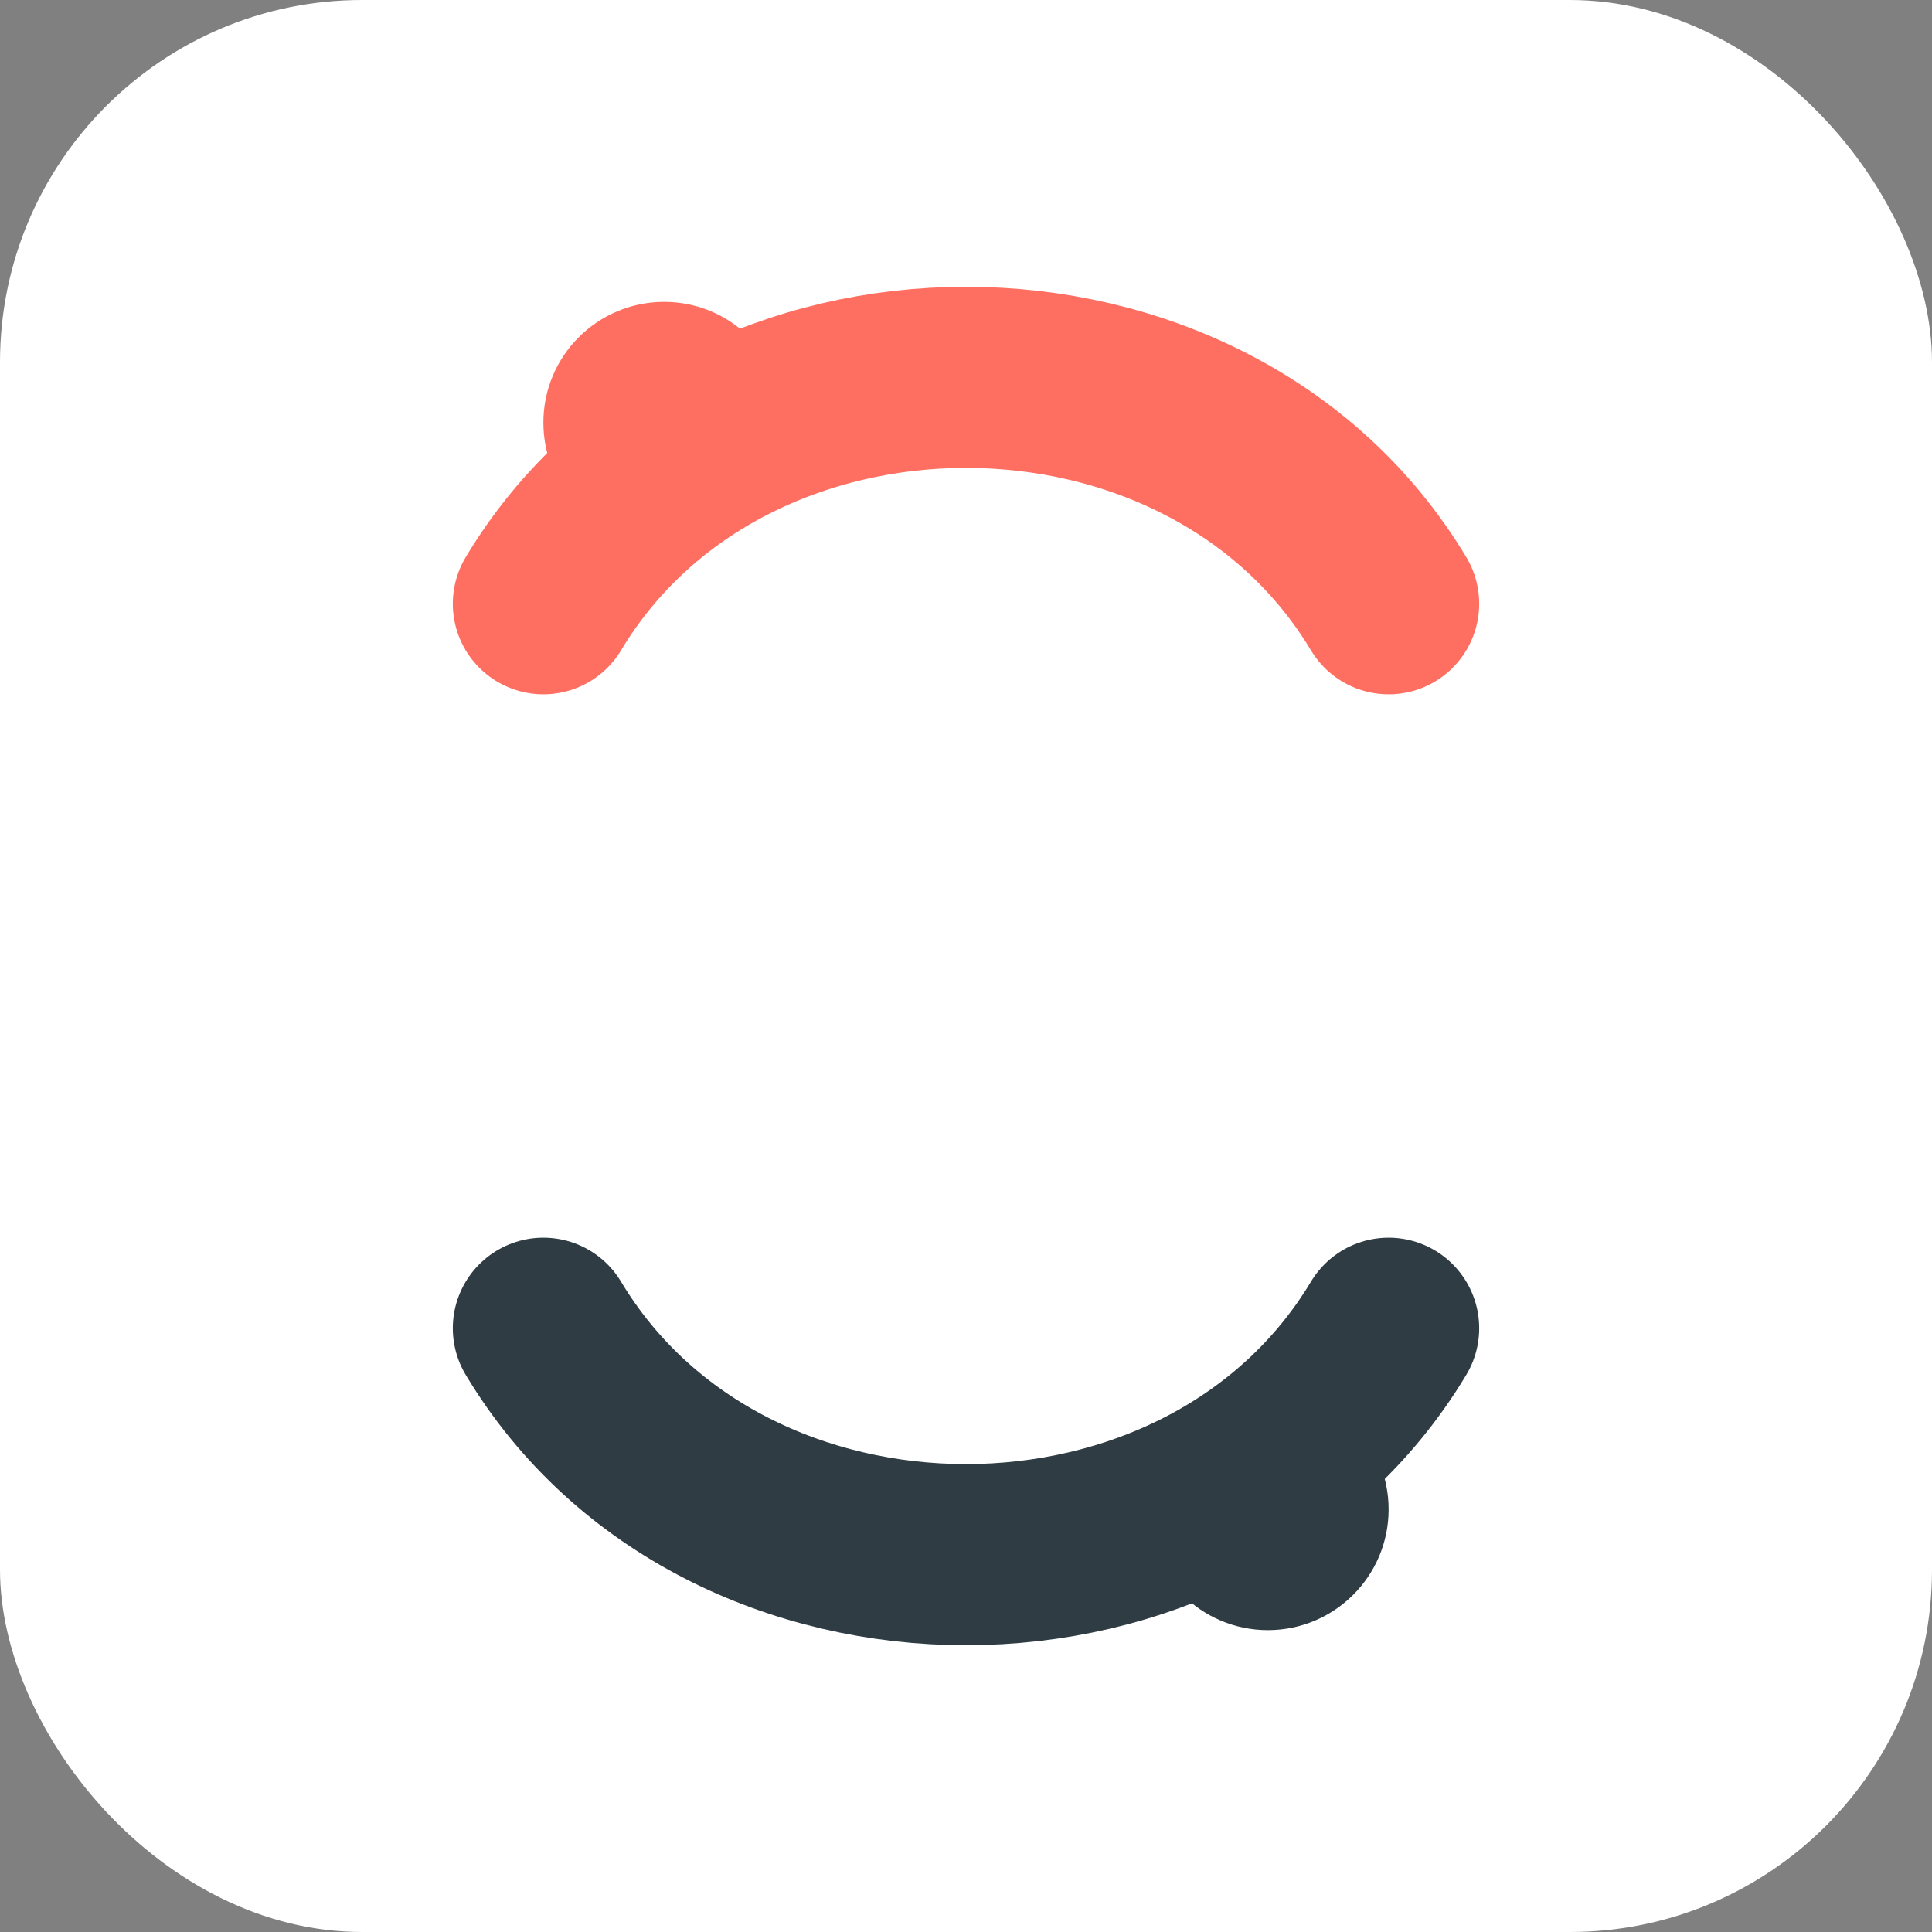 <svg xmlns="http://www.w3.org/2000/svg" viewBox="0 0 64 64">
  <rect x="0" y="0" width="64" height="64" fill="#808080" stroke="none"/>
  <rect width="64" height="64" rx="12" fill="#ffffff"/>
  <path d="M18 20c6-10 22-10 28 0" fill="none" stroke="#ff6f61" stroke-width="6" stroke-linecap="round"/>
  <path d="M18 44c6 10 22 10 28 0" fill="none" stroke="#2f3c43" stroke-width="6" stroke-linecap="round"/>
  <circle cx="22" cy="14" r="4" fill="#ff6f61"/>
  <circle cx="42" cy="50" r="4" fill="#2f3c43"/>
</svg>
